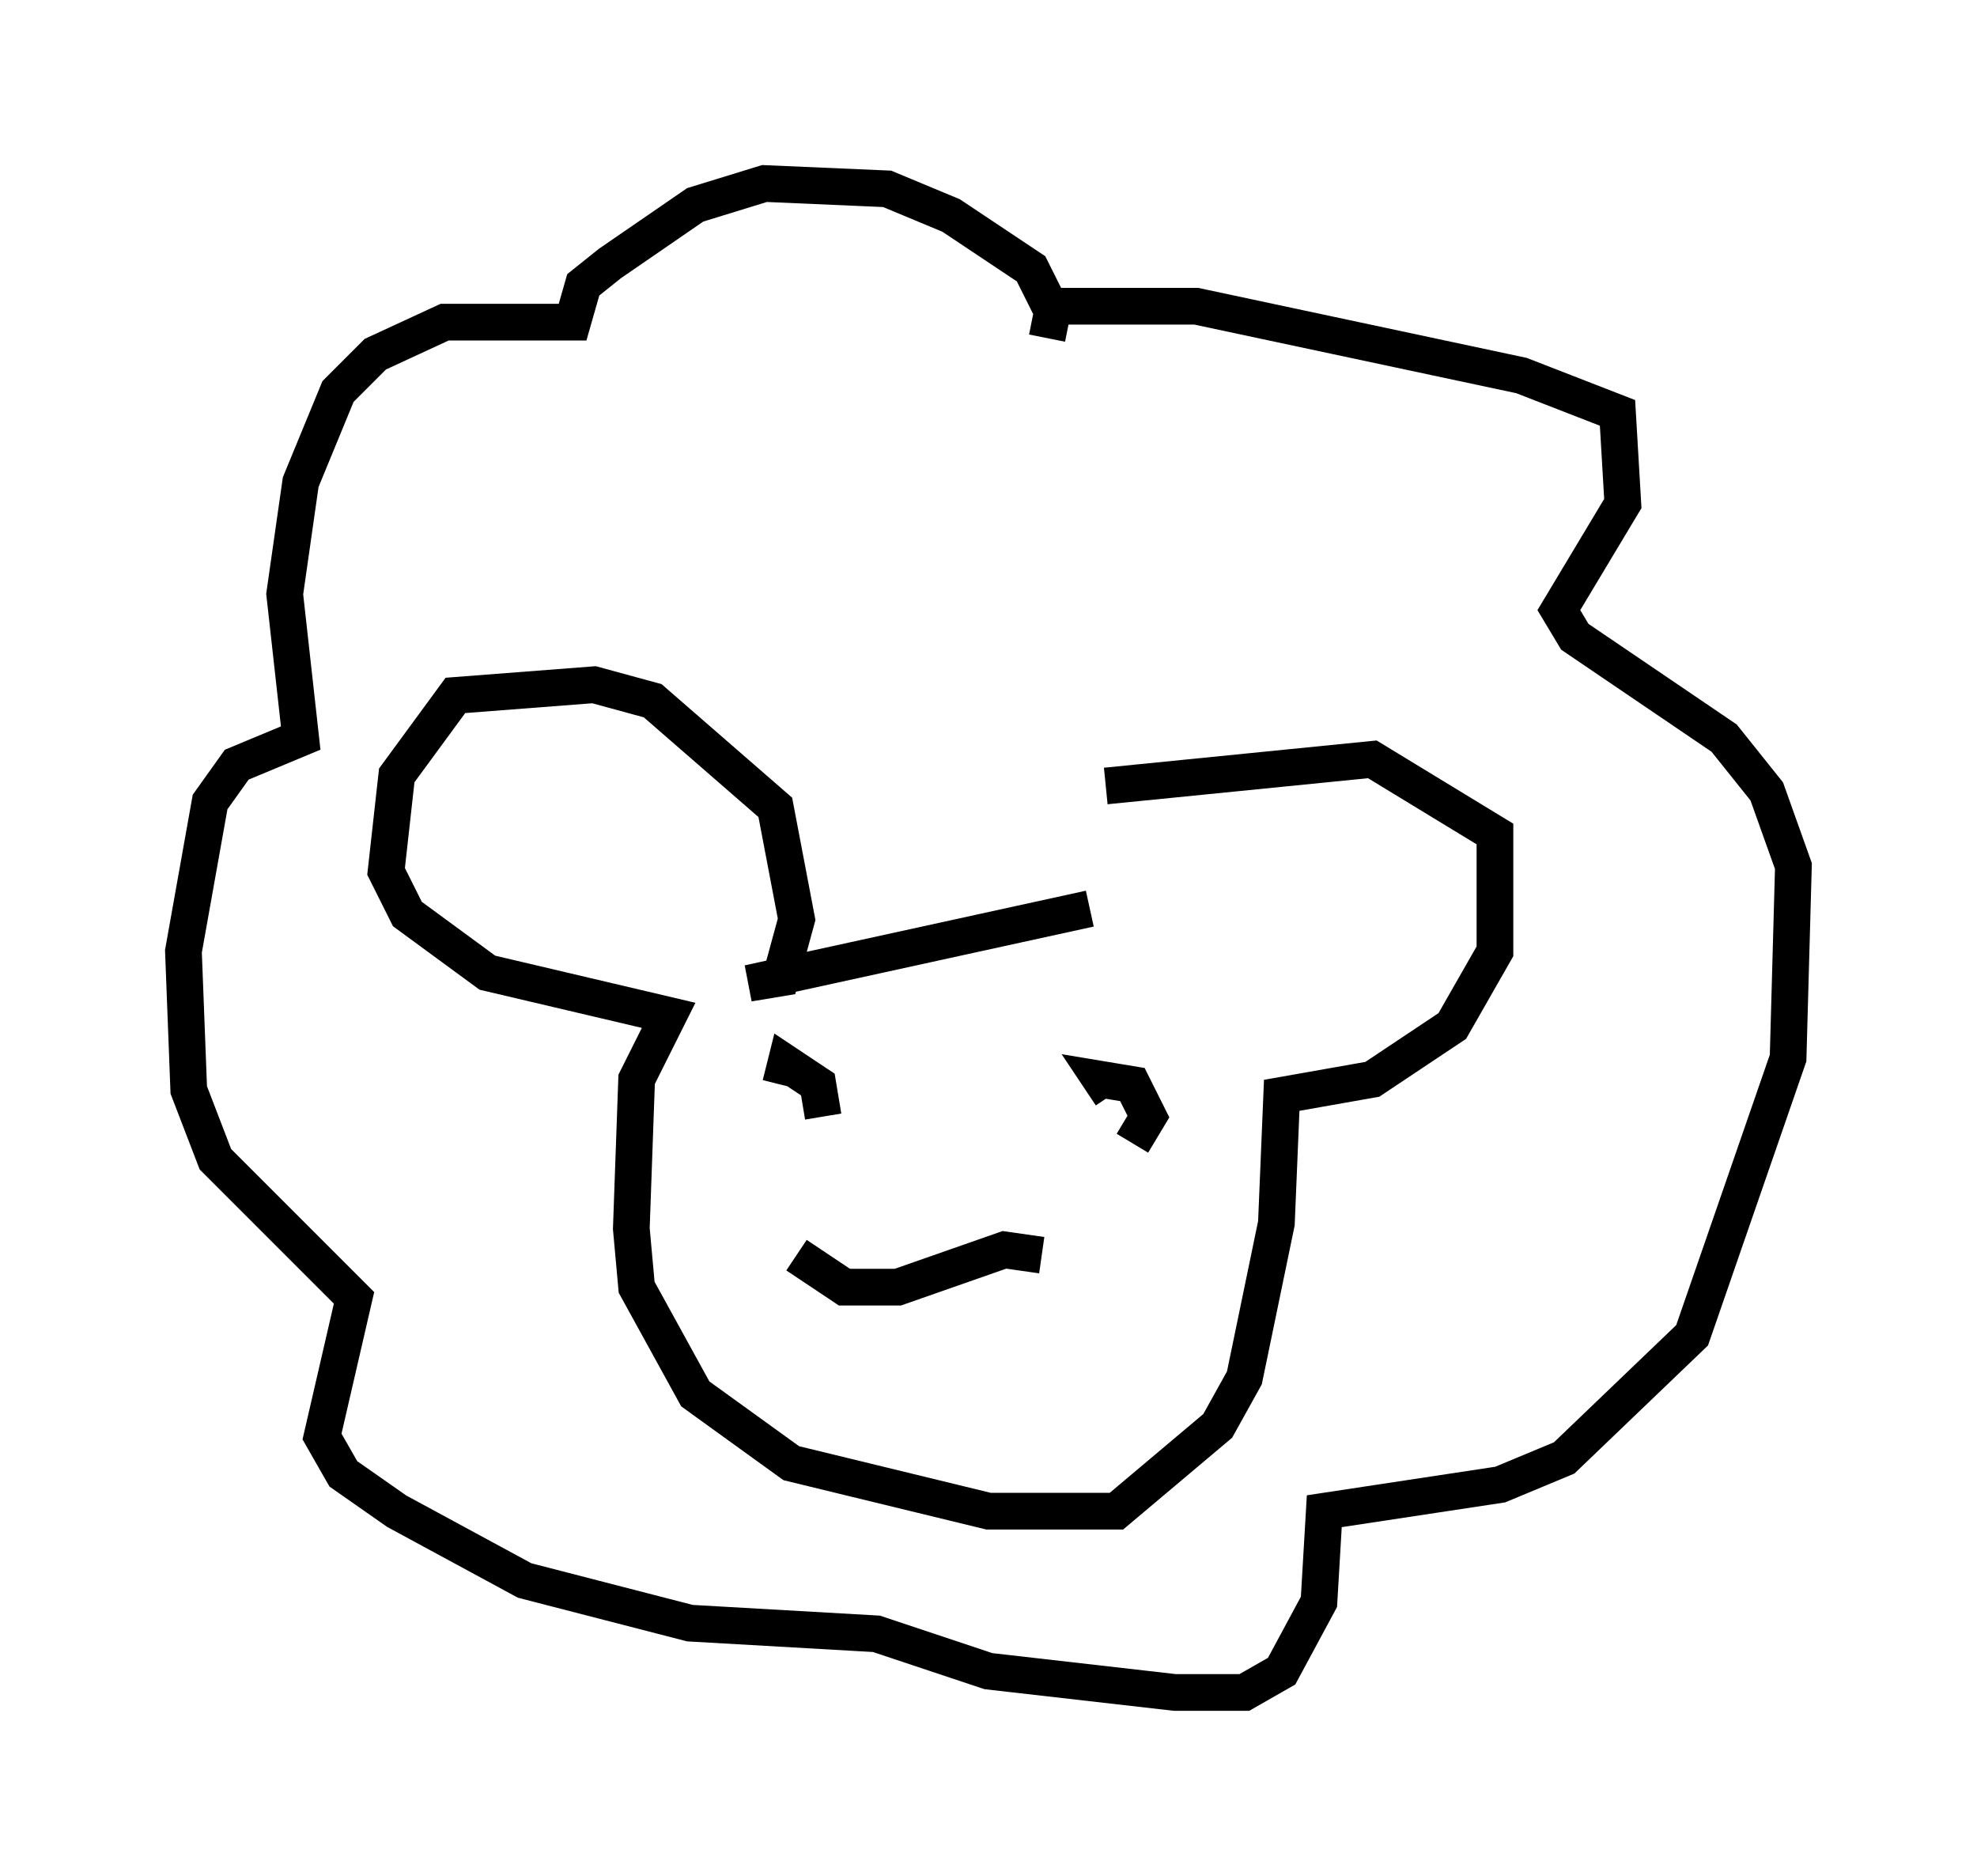 <?xml version="1.0" encoding="utf-8" ?>
<svg baseProfile="full" height="51.106" version="1.1" width="53.866" xmlns="http://www.w3.org/2000/svg" xmlns:ev="http://www.w3.org/2001/xml-events" xmlns:xlink="http://www.w3.org/1999/xlink"><defs /><rect fill="white" height="51.106" width="53.866" x="0" y="0" /><path d="M32.743, 24.899 m-3.05, -0.145 l-9.296, 2.034 0.872, -0.145 l0.436, -1.598 -0.581, -3.05 l-3.341, -2.905 -1.598, -0.436 l-3.777, 0.291 -1.598, 2.179 l-0.291, 2.615 0.581, 1.162 l2.179, 1.598 4.939, 1.162 l-0.872, 1.743 -0.145, 4.067 l0.145, 1.598 1.598, 2.905 l2.615, 1.888 5.374, 1.307 l3.486, 0.0 2.76, -2.324 l0.726, -1.307 0.872, -4.212 l0.145, -3.486 2.469, -0.436 l2.179, -1.453 1.162, -2.034 l0.0, -3.196 -3.341, -2.034 l-7.263, 0.726 m0.726, 9.732 l0.436, -0.726 -0.436, -0.872 l-0.872, -0.145 0.291, 0.436 m-7.844, 0.581 l-0.145, -0.872 -0.872, -0.581 l-0.145, 0.581 m7.117, 4.648 l-1.017, -0.145 -2.905, 1.017 l-1.453, 0.0 -1.307, -0.872 m6.827, -24.983 l0.145, -0.726 -0.581, -1.162 l-2.179, -1.453 -1.743, -0.726 l-3.341, -0.145 -1.888, 0.581 l-2.324, 1.598 -0.726, 0.581 l-0.291, 1.017 -3.486, 0.0 l-1.888, 0.872 -1.017, 1.017 l-1.017, 2.469 -0.436, 3.05 l0.436, 3.922 -1.743, 0.726 l-0.726, 1.017 -0.726, 4.067 l0.145, 3.777 0.726, 1.888 l3.777, 3.777 -0.872, 3.777 l0.581, 1.017 1.453, 1.017 l3.486, 1.888 4.503, 1.162 l5.084, 0.291 3.05, 1.017 l5.084, 0.581 1.888, 0.0 l1.017, -0.581 1.017, -1.888 l0.145, -2.469 4.793, -0.726 l1.743, -0.726 3.486, -3.341 l2.615, -7.553 0.145, -5.229 l-0.726, -2.034 -1.162, -1.453 l-4.067, -2.76 -0.436, -0.726 l1.743, -2.905 -0.145, -2.469 l-2.615, -1.017 -8.86, -1.888 l-4.067, 0.0 " fill="none" stroke="black" stroke-width="1" /></svg>